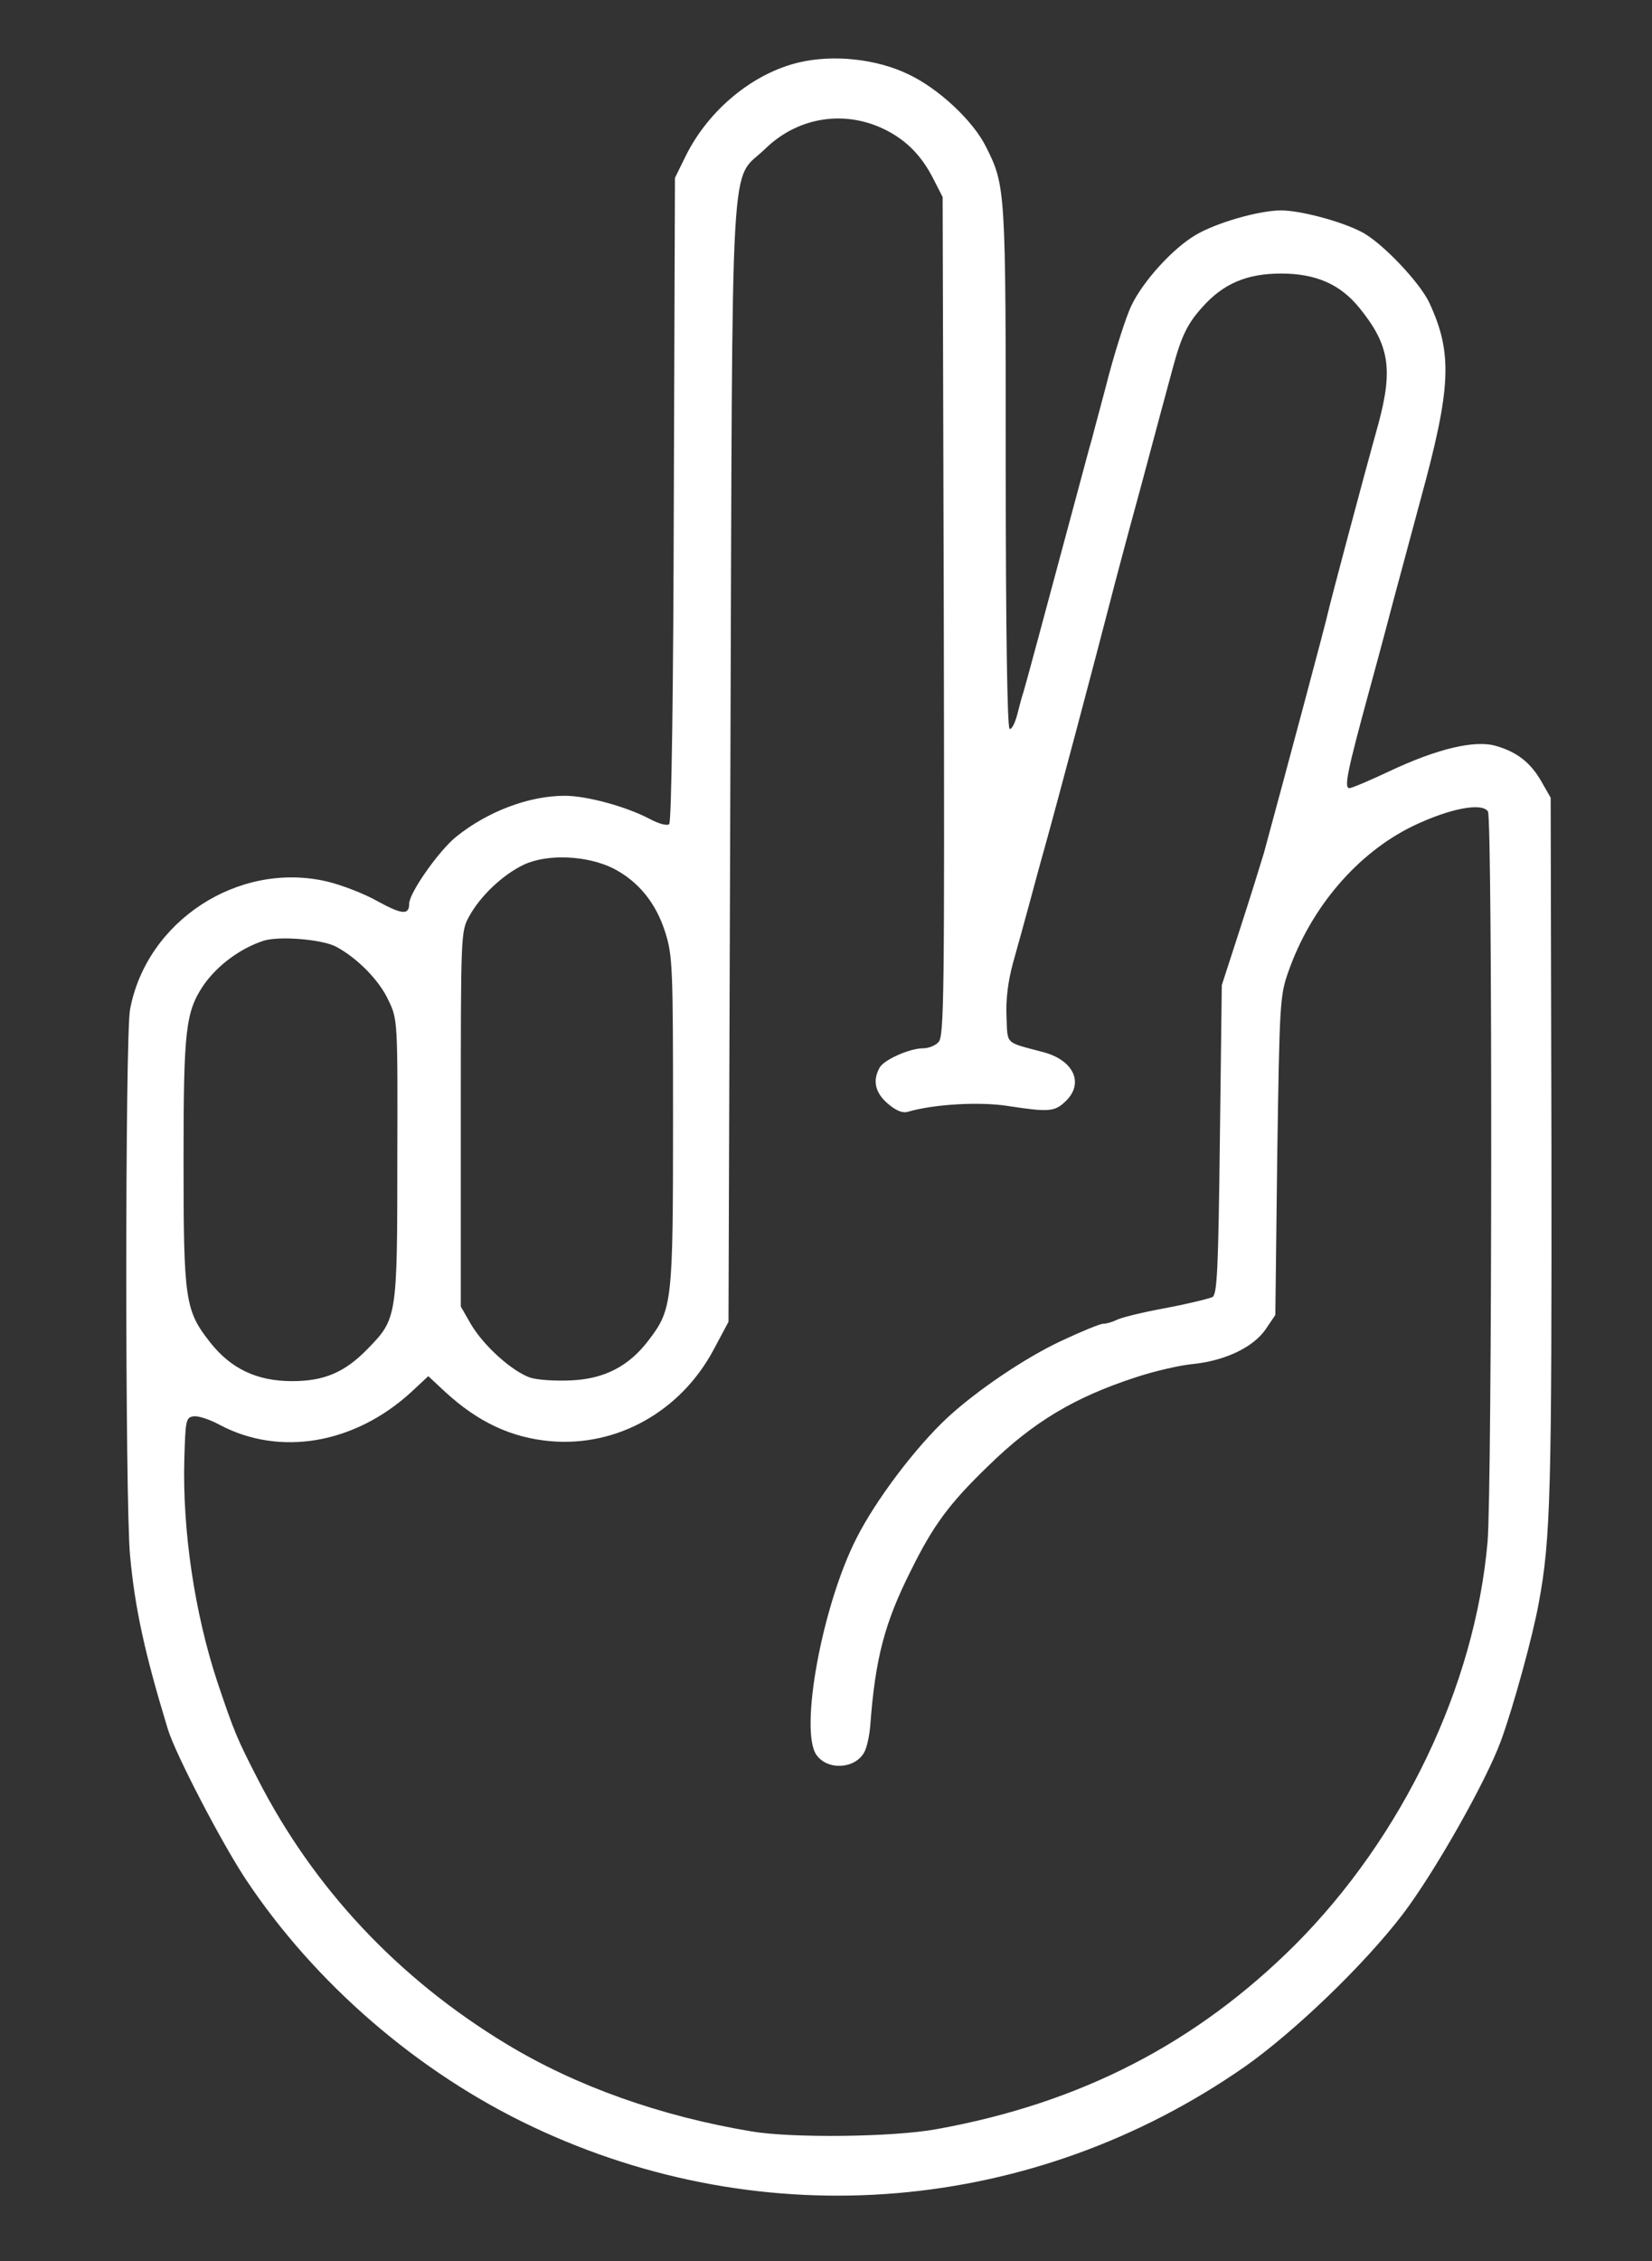 <?xml version="1.0" standalone="no"?>
<!DOCTYPE svg PUBLIC "-//W3C//DTD SVG 20010904//EN"
 "http://www.w3.org/TR/2001/REC-SVG-20010904/DTD/svg10.dtd">
<svg version="1.0" xmlns="http://www.w3.org/2000/svg"
 width="432pt" height="591pt" viewBox="0 0 432 591"
 preserveAspectRatio="xMidYMid meet">
<rect x="0" y="0" width="432" height="591" fill="#333333" stroke="none"/>
<g transform="translate(0,591) scale(0.1,-0.1)"
fill="#ffffff" stroke="none">
<path d="M2090 5747 c-120 -28 -236 -123 -296 -243 l-29 -59 -3 -840 c-1 -489
-6 -843 -12 -849 -5 -5 -26 0 -52 14 -61 32 -164 60 -221 60 -94 0 -202 -41
-284 -107 -45 -36 -123 -147 -123 -175 0 -30 -18 -29 -82 6 -35 20 -95 43
-133 52 -231 54 -472 -103 -515 -335 -13 -72 -13 -1283 0 -1426 13 -141 39
-258 99 -455 20 -65 139 -294 203 -391 181 -273 452 -507 751 -648 607 -287
1309 -228 1862 157 128 90 310 264 412 397 82 107 219 348 258 455 32 87 84
276 99 361 31 166 34 290 33 1194 l-2 910 -24 42 c-28 49 -63 77 -118 93 -55
17 -155 -7 -280 -66 -51 -24 -98 -44 -104 -44 -15 0 -7 40 53 260 28 102 56
208 63 235 14 51 41 153 70 260 80 292 84 381 23 513 -25 54 -126 160 -178
186 -54 28 -160 56 -210 56 -57 0 -169 -32 -223 -64 -60 -35 -139 -122 -169
-186 -14 -30 -39 -109 -57 -175 -17 -66 -38 -142 -45 -170 -8 -27 -21 -77 -30
-110 -98 -365 -146 -543 -150 -555 -3 -8 -10 -34 -16 -58 -6 -23 -15 -40 -20
-37 -6 4 -10 265 -10 683 0 728 0 736 -52 839 -34 68 -124 152 -203 189 -83
40 -195 52 -285 31z m212 -170 c63 -28 106 -70 139 -135 l24 -47 3 -1097 c2
-990 1 -1098 -14 -1112 -8 -9 -26 -16 -40 -16 -35 0 -103 -30 -114 -51 -19
-34 -11 -66 22 -94 21 -18 38 -25 52 -21 68 20 189 27 263 15 105 -16 121 -15
149 12 50 47 22 108 -58 129 -101 27 -93 18 -96 93 -2 45 4 92 17 140 11 39
30 108 42 152 12 44 30 112 41 150 34 122 127 472 173 650 7 28 42 160 79 295
36 135 73 272 82 305 23 86 39 119 78 162 55 62 117 88 206 88 91 0 155 -28
205 -90 78 -96 88 -159 50 -301 -44 -158 -126 -467 -132 -494 -4 -21 -112
-424 -168 -630 -9 -30 -37 -120 -63 -200 l-47 -145 -5 -403 c-4 -335 -7 -404
-19 -412 -8 -4 -64 -18 -123 -29 -60 -11 -117 -25 -128 -31 -10 -5 -26 -10
-35 -10 -8 0 -57 -20 -108 -44 -95 -44 -222 -130 -299 -201 -84 -78 -188 -216
-238 -315 -90 -176 -150 -503 -105 -567 29 -41 101 -37 125 7 7 12 14 45 16
73 13 172 37 265 106 402 59 119 100 175 205 276 115 112 223 177 383 229 48
16 117 32 152 35 83 9 156 44 188 91 l25 37 5 416 c6 400 7 419 29 481 59 168
180 310 326 381 96 46 180 62 196 38 12 -20 11 -1767 -1 -1909 -33 -377 -222
-771 -503 -1053 -259 -258 -561 -414 -937 -482 -113 -21 -379 -24 -485 -6
-239 40 -458 118 -640 228 -283 171 -505 407 -652 695 -53 103 -61 122 -105
253 -59 179 -91 394 -86 580 3 103 4 110 24 113 12 2 42 -8 68 -22 158 -84
354 -50 502 86 l44 41 44 -41 c86 -79 173 -120 276 -129 174 -15 340 78 426
239 l39 73 5 1460 c6 1660 -3 1515 91 1606 82 80 198 101 301 56z m-698 -1937
c66 -34 112 -91 136 -168 19 -60 20 -94 20 -491 0 -473 -2 -493 -63 -573 -52
-69 -116 -102 -203 -106 -40 -2 -88 1 -107 7 -47 16 -121 82 -155 139 l-27 47
0 490 c0 483 0 491 22 530 29 53 88 109 143 135 62 29 166 24 234 -10z m-726
-204 c55 -29 114 -88 138 -141 24 -50 24 -53 23 -415 0 -413 -1 -417 -77 -495
-60 -62 -114 -85 -198 -85 -92 0 -160 32 -215 102 -65 83 -69 109 -69 473 0
344 5 390 53 461 36 51 95 95 156 115 40 13 152 4 189 -15z"/>
</g>
</svg>
